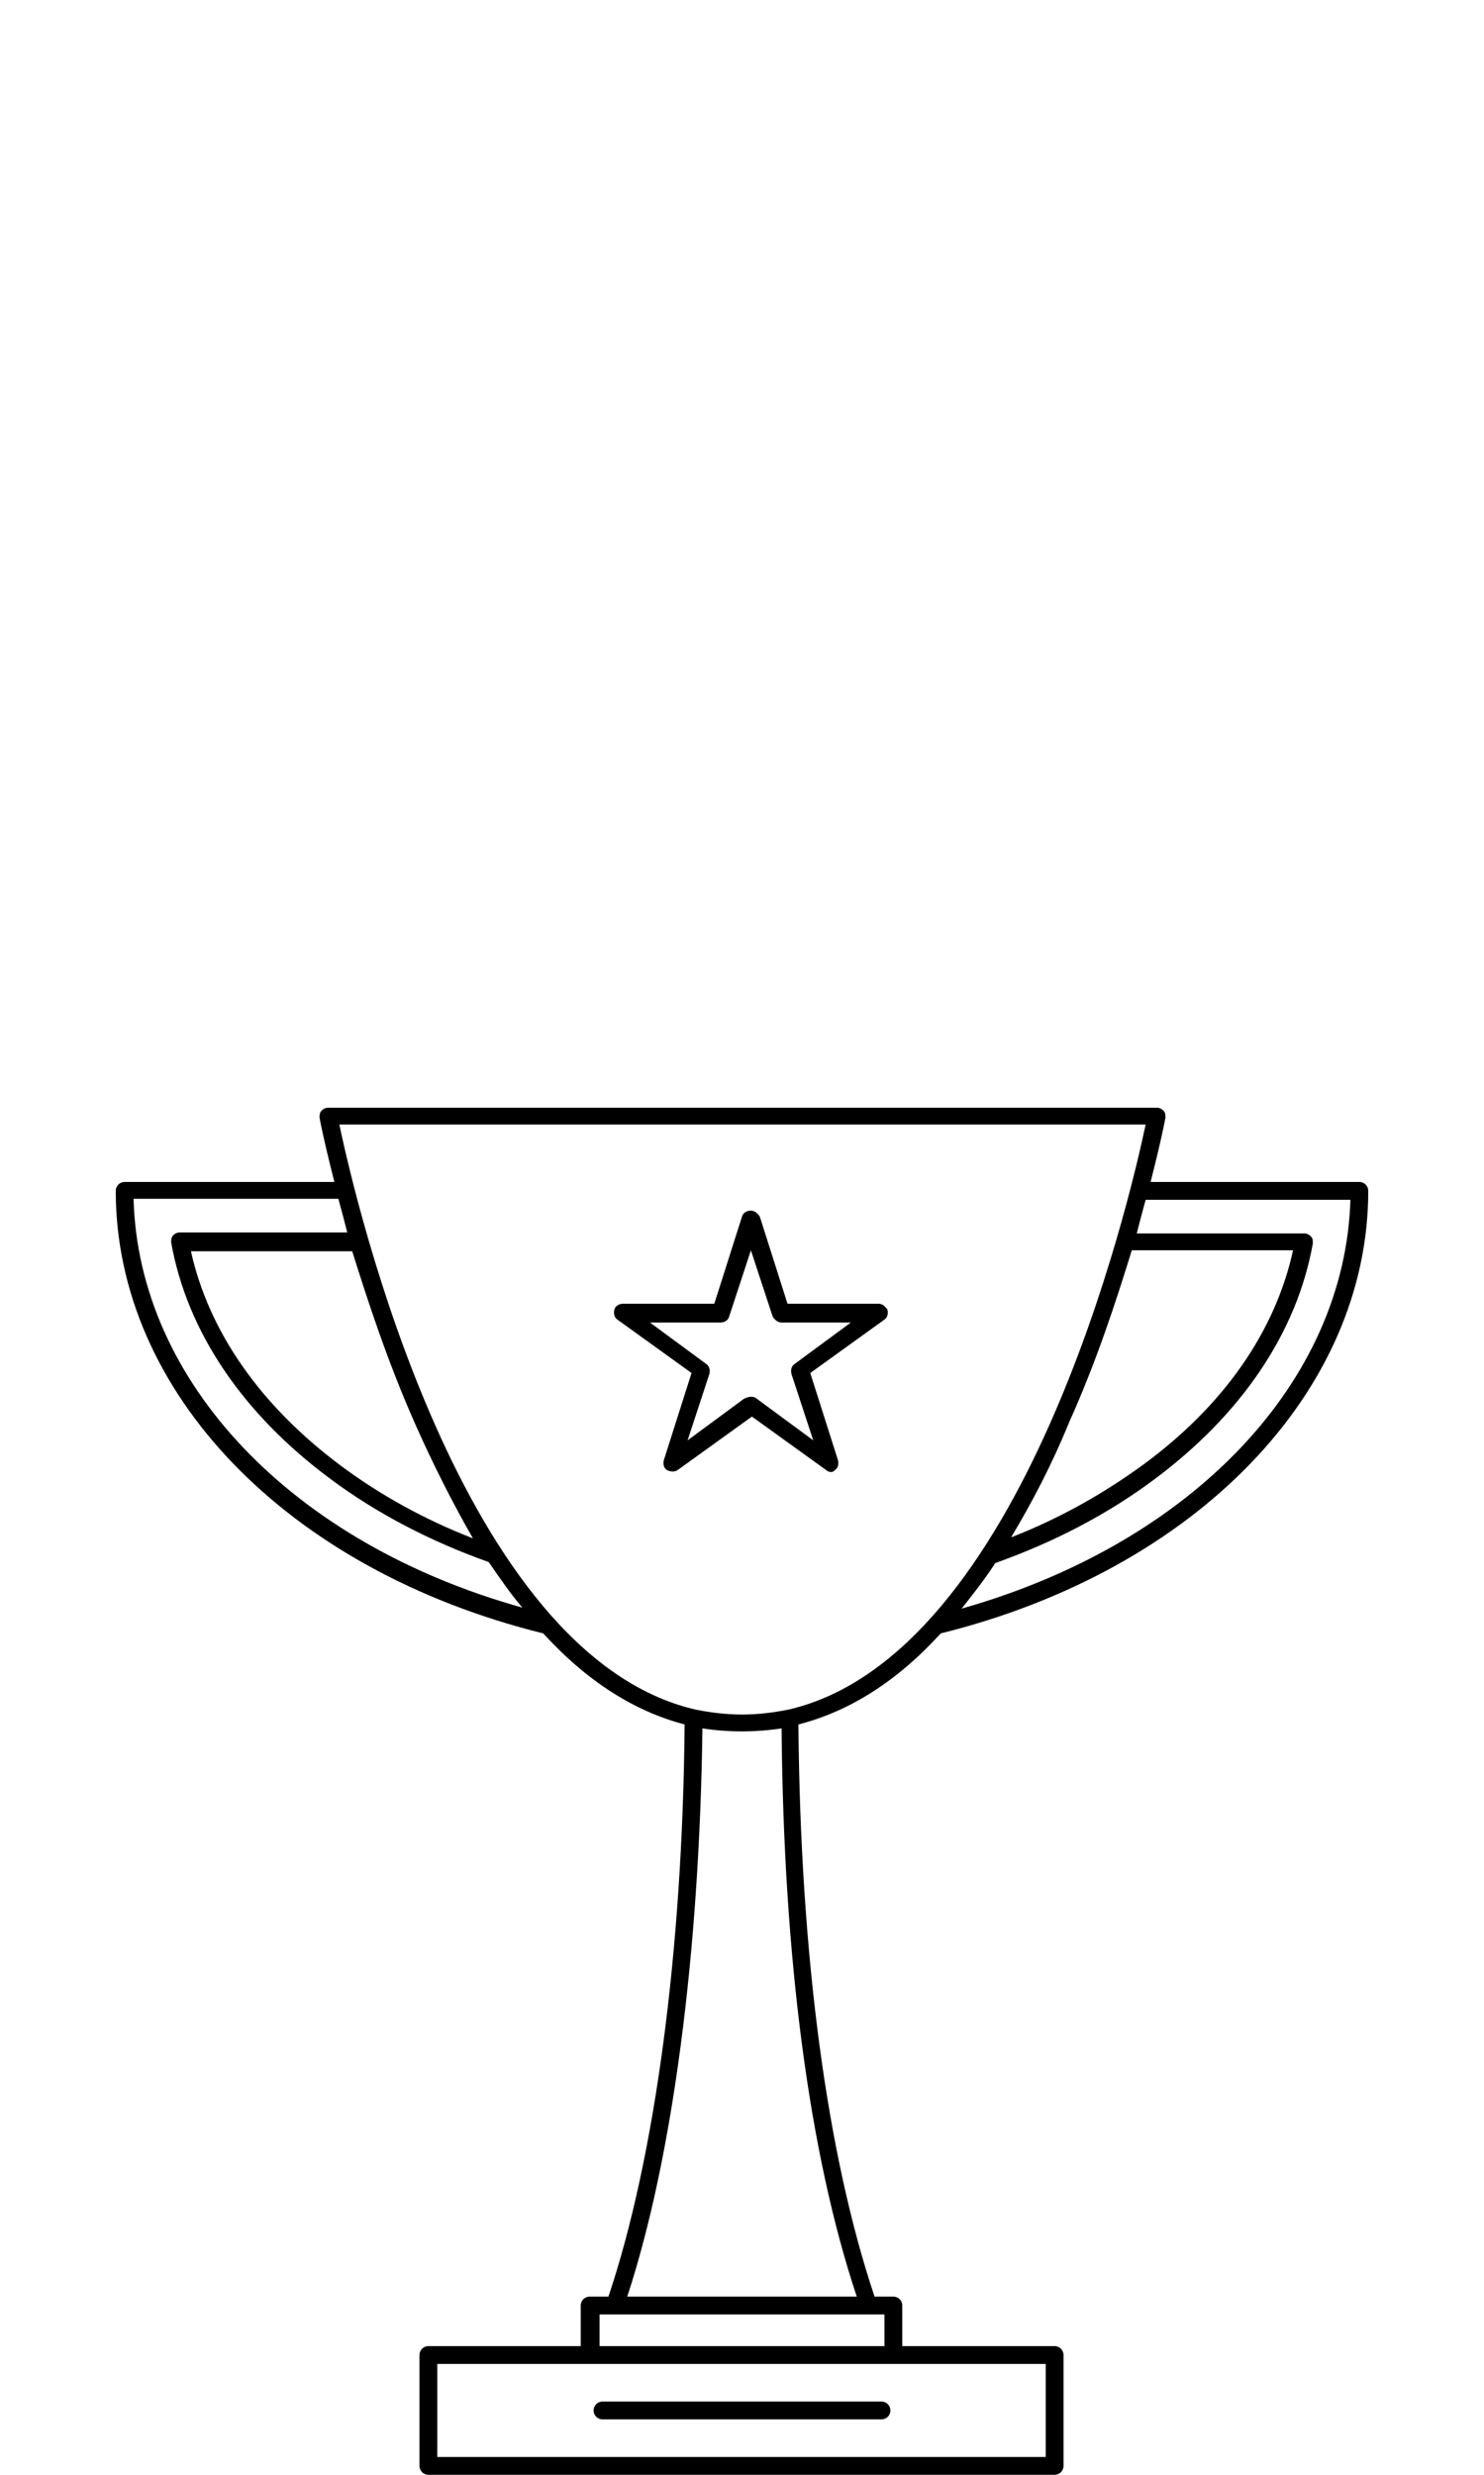 <?xml version="1.0" encoding="utf-8"?>
<!-- Generator: Adobe Illustrator 21.1.0, SVG Export Plug-In . SVG Version: 6.00 Build 0)  -->
<svg version="1.1" id="Layer_1" xmlns="http://www.w3.org/2000/svg" xmlns:xlink="http://www.w3.org/1999/xlink" x="0px" y="0px"
	 viewBox="0 0 150 250" enable-background="new 0 0 150 250" xml:space="preserve">
<g>
	<g>
		<path d="M89.1,244.4H60.9c-0.5,0-0.9-0.4-0.9-0.9c0-0.5,0.4-0.9,0.9-0.9h28.2c0.5,0,0.9,0.4,0.9,0.9C90,244,89.6,244.4,89.1,244.4
			z"/>
	</g>
	<path d="M95,165.1c0,0,0.1-0.1,0.1-0.1c25.8-6.4,43.2-24.4,43.2-44.7c0-0.5-0.4-0.9-0.9-0.9h-21.1c1-3.9,1.5-6.4,1.5-6.5
		c0-0.3,0-0.5-0.2-0.7c-0.2-0.2-0.4-0.3-0.7-0.3H33.2c-0.3,0-0.5,0.1-0.7,0.3c-0.2,0.2-0.2,0.5-0.2,0.7c0,0.1,0.5,2.6,1.5,6.5H12.6
		c-0.5,0-0.9,0.4-0.9,0.9c0,20.3,17.3,38.3,43.2,44.7c0,0,0.1,0.1,0.1,0.1c4.4,4.8,9.2,7.8,14.2,9.1c-0.2,22.9-3,43.8-7.7,57.8h-1.9
		c-0.5,0-0.9,0.4-0.9,0.9v4.1H43.3c-0.5,0-0.9,0.4-0.9,0.9v11.2c0,0.5,0.4,0.9,0.9,0.9h63.3c0.5,0,0.9-0.4,0.9-0.9v-11.2
		c0-0.5-0.4-0.9-0.9-0.9H91.2v-4.1c0-0.5-0.4-0.9-0.9-0.9h-1.9c-4.8-14.3-7.5-34.3-7.7-57.8C85.8,172.9,90.6,169.9,95,165.1z
		 M136.5,121.1c-0.5,18.5-16,34.8-39.3,41.4c1.1-1.4,2.3-2.9,3.4-4.6c5.9-2.1,11.3-4.9,16-8.4c8.9-6.6,14.5-14.9,16.1-23.9
		c0-0.3,0-0.5-0.2-0.7c-0.2-0.2-0.4-0.3-0.7-0.3h-16.9c0.3-1.2,0.6-2.3,0.9-3.4H136.5z M114.4,126.3h16.3c-1.8,8.2-7,15.7-15.2,21.7
		c-4,2.9-8.4,5.4-13.3,7.3c2.1-3.5,4.1-7.3,5.9-11.7C110.8,137.6,112.8,131.5,114.4,126.3z M41.9,143.7c1.9,4.3,3.9,8.2,5.9,11.7
		c-4.9-1.9-9.4-4.4-13.3-7.3c-8.2-6.1-13.4-13.6-15.2-21.7h16.3C37.2,131.5,39.2,137.6,41.9,143.7z M13.5,121.1h20.7
		c0.3,1.1,0.6,2.2,0.9,3.4H18.2c-0.3,0-0.5,0.1-0.7,0.3c-0.2,0.2-0.2,0.5-0.2,0.7c1.6,9,7.2,17.3,16.1,23.9c4.7,3.5,10.1,6.3,16,8.4
		c1.1,1.6,2.2,3.2,3.4,4.6C29.5,155.9,14,139.6,13.5,121.1z M34.3,113.6h81.5c-1.6,7.6-12.3,53.6-36.1,59.1c0,0,0,0,0,0
		c-1.5,0.3-3.1,0.5-4.7,0.5c-1.6,0-3.2-0.2-4.7-0.5c0,0,0,0,0,0C46.5,167.2,35.9,121.2,34.3,113.6z M105.8,248.2H44.2v-9.4h61.5
		V248.2z M89.4,237H60.6v-3.2h1.6c0,0,0,0,0,0c0,0,0,0,0,0h25.6c0,0,0,0,0,0l0,0h1.6V237z M86.6,232H63.4c4.6-14,7.3-34.7,7.6-57.4
		c1.3,0.2,2.6,0.3,4,0.3c1.3,0,2.7-0.1,4-0.3C79.2,197.9,81.8,217.6,86.6,232z"/>
	<g>
		<path d="M84,148.7c-0.2,0-0.4-0.1-0.5-0.2l-7.5-5.4l-7.5,5.4c-0.3,0.2-0.7,0.2-1.1,0c-0.3-0.2-0.4-0.6-0.3-1l2.8-8.8l-7.5-5.4
			c-0.3-0.2-0.4-0.6-0.3-1c0.1-0.4,0.5-0.6,0.9-0.6h9.2l2.8-8.8c0.1-0.4,0.5-0.6,0.9-0.6c0.4,0,0.7,0.3,0.9,0.6l2.8,8.8h9.2
			c0.4,0,0.7,0.3,0.9,0.6c0.1,0.4,0,0.8-0.3,1l-7.5,5.4l2.8,8.8c0.1,0.4,0,0.8-0.3,1C84.3,148.6,84.2,148.7,84,148.7z M76,141.1
			c0.2,0,0.4,0.1,0.5,0.2l5.7,4.2l-2.2-6.7c-0.1-0.4,0-0.8,0.3-1l5.7-4.2H79c-0.4,0-0.7-0.3-0.9-0.6l-2.2-6.7l-2.2,6.7
			c-0.1,0.4-0.5,0.6-0.9,0.6h-7.1l5.7,4.2c0.3,0.2,0.4,0.6,0.3,1l-2.2,6.7l5.7-4.2C75.6,141.1,75.8,141.1,76,141.1z"/>
	</g>
</g>
</svg>
